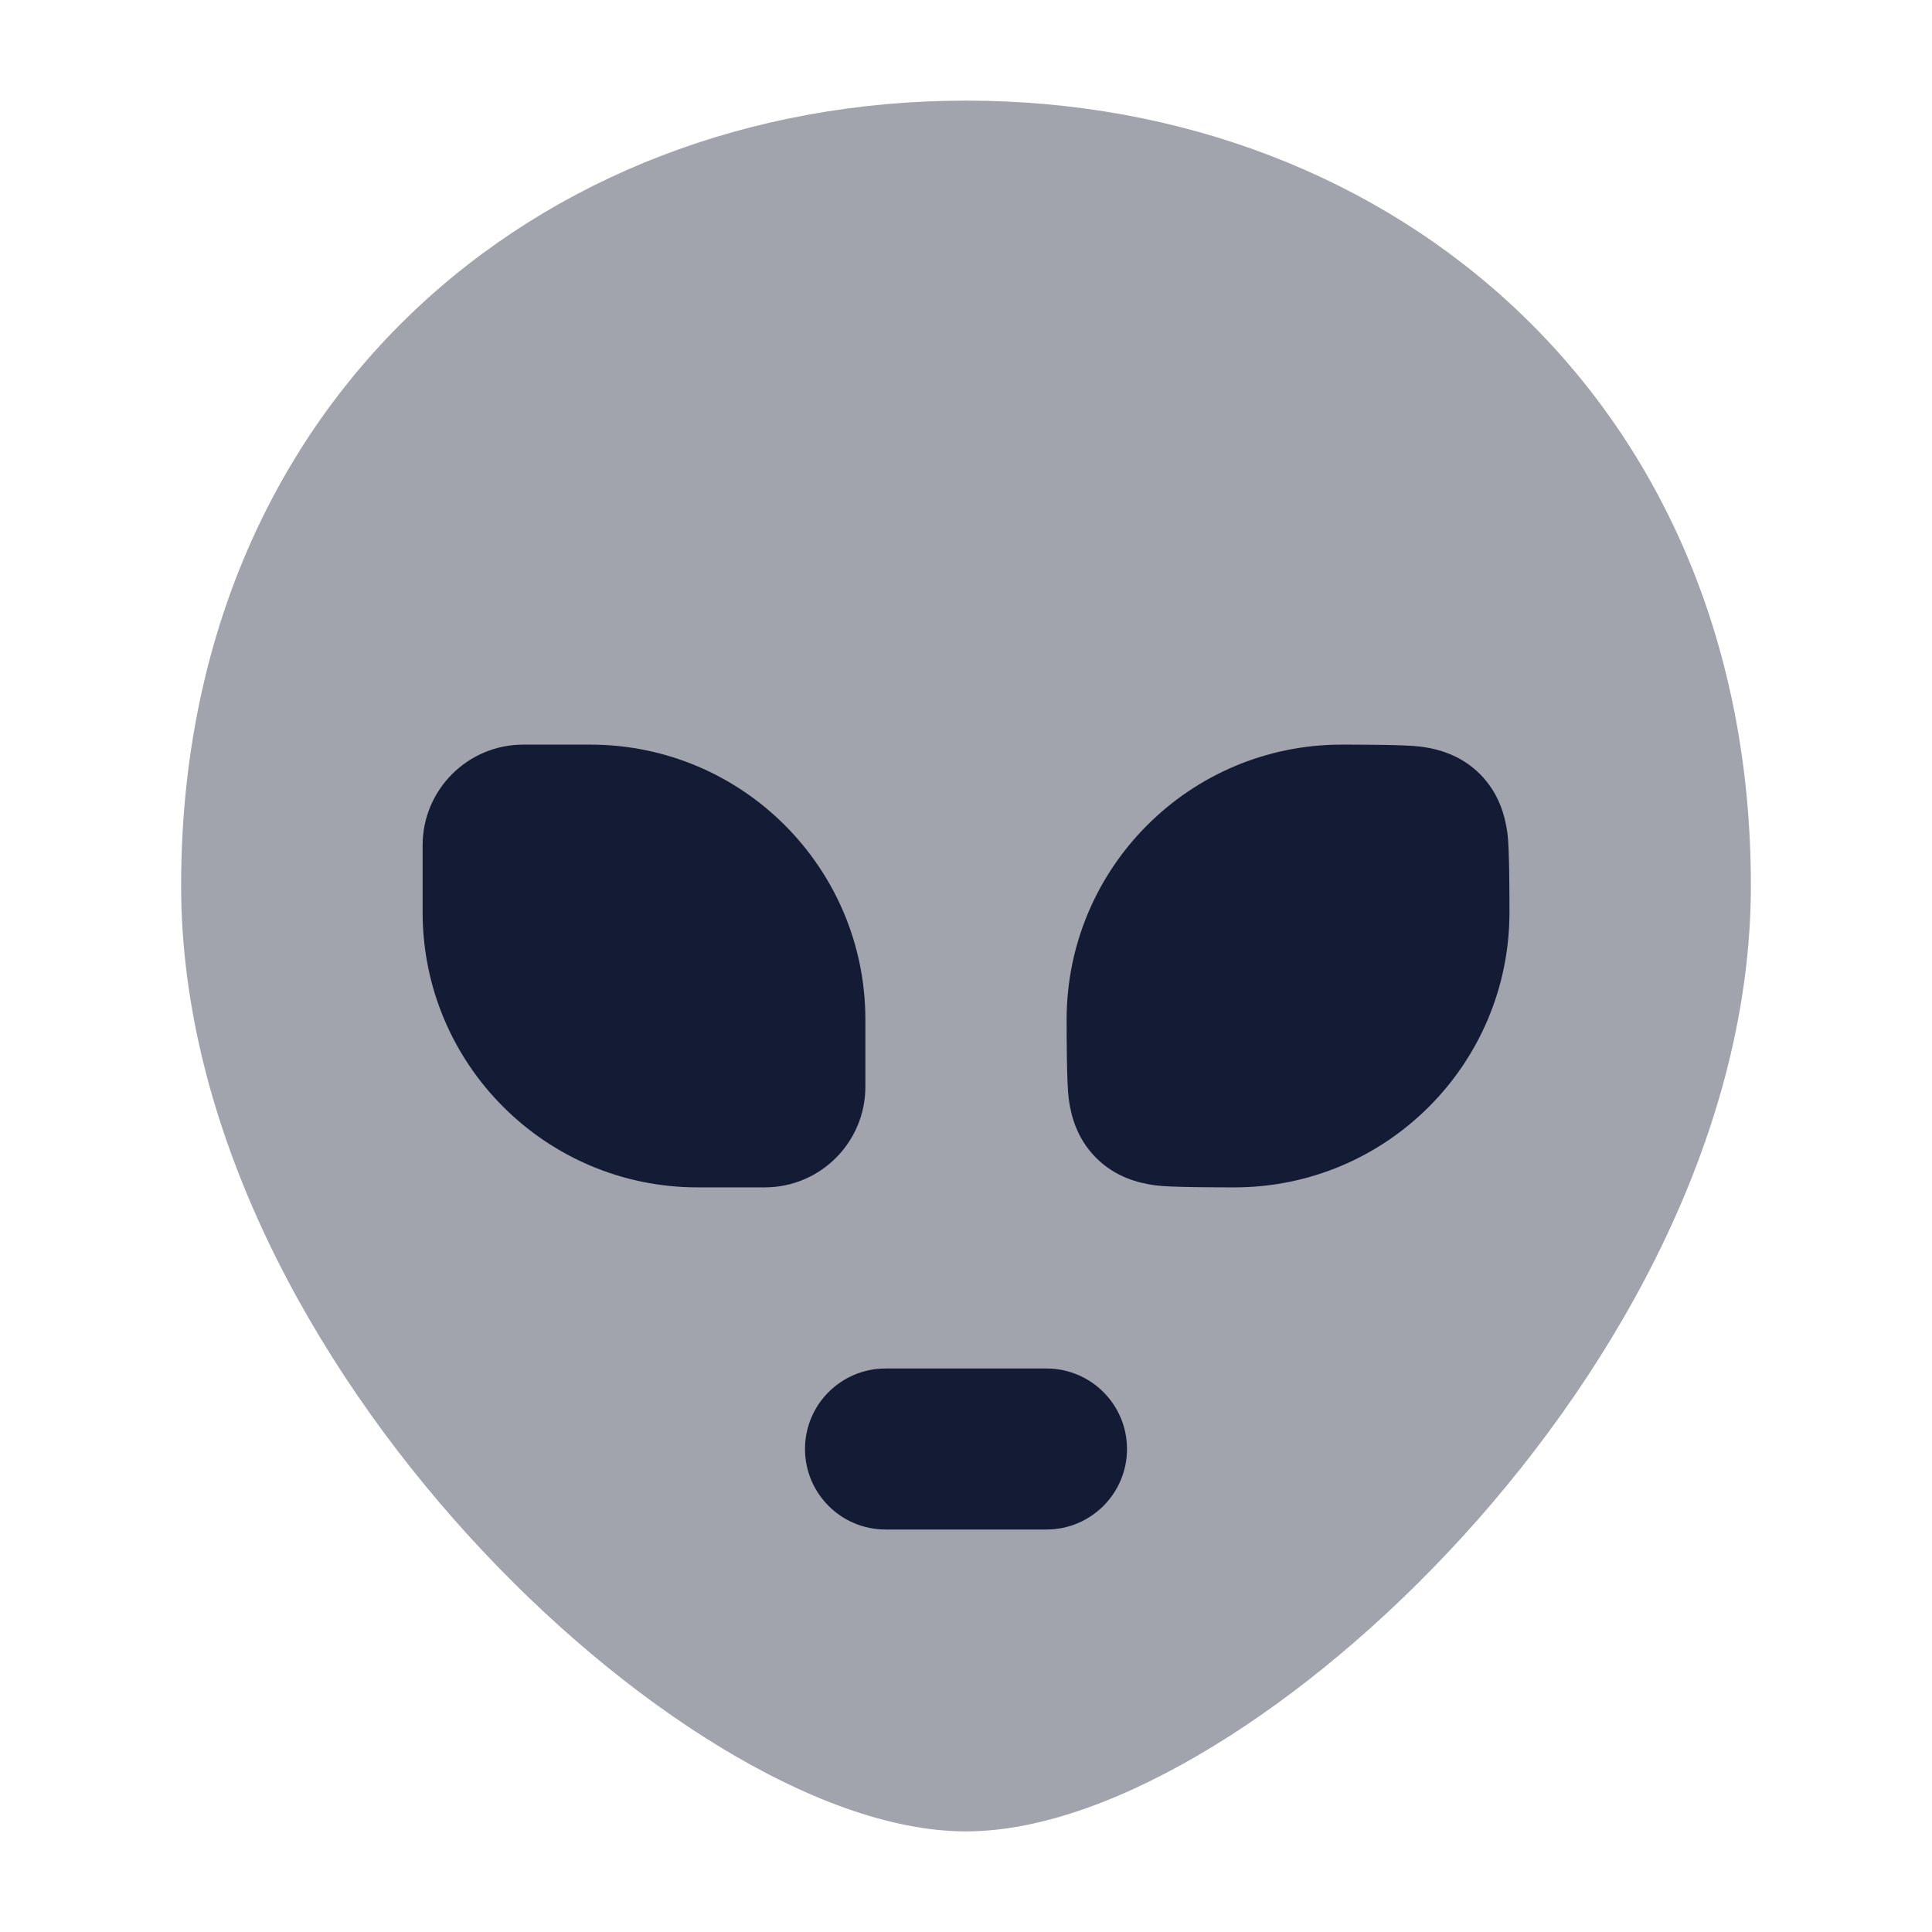 <svg width="24" height="24" viewBox="0 0 24 24" fill="none" xmlns="http://www.w3.org/2000/svg">
<path opacity="0.4" d="M2.25 11C2.25 5.033 6.646 1.25 12 1.25C17.354 1.25 21.75 5.033 21.75 11C21.75 14.018 20.124 16.941 18.18 19.076C17.2 20.152 16.115 21.057 15.062 21.698C14.028 22.328 12.95 22.75 12 22.75C11.05 22.75 9.972 22.328 8.938 21.698C7.885 21.057 6.8 20.152 5.82 19.076C3.876 16.941 2.25 14.018 2.25 11Z" fill="#141B34"/>
<path d="M5.25 10.5C5.25 9.81 5.81 9.25 6.5 9.25H7.333C9.22 9.25 10.75 10.78 10.75 12.667V13.5C10.75 14.19 10.19 14.75 9.5 14.75H8.667C6.78 14.75 5.25 13.22 5.25 11.333V10.5Z" fill="#141B34"/>
<path d="M18.385 9.616C18.62 9.852 18.696 10.132 18.726 10.351C18.751 10.539 18.751 11.128 18.751 11.333C18.751 13.22 17.221 14.75 15.334 14.75C15.129 14.75 14.539 14.75 14.352 14.725C14.133 14.695 13.853 14.62 13.617 14.384C13.381 14.148 13.305 13.868 13.276 13.649C13.251 13.461 13.25 12.872 13.25 12.667C13.25 10.78 14.78 9.25 16.667 9.25C16.873 9.25 17.462 9.25 17.649 9.275C17.869 9.304 18.149 9.38 18.385 9.616Z" fill="#141B34"/>
<path fill-rule="evenodd" clip-rule="evenodd" d="M10 18C10 17.448 10.448 17 11 17H13C13.552 17 14 17.448 14 18C14 18.552 13.552 19 13 19H11C10.448 19 10 18.552 10 18Z" fill="#141B34"/>
</svg>

